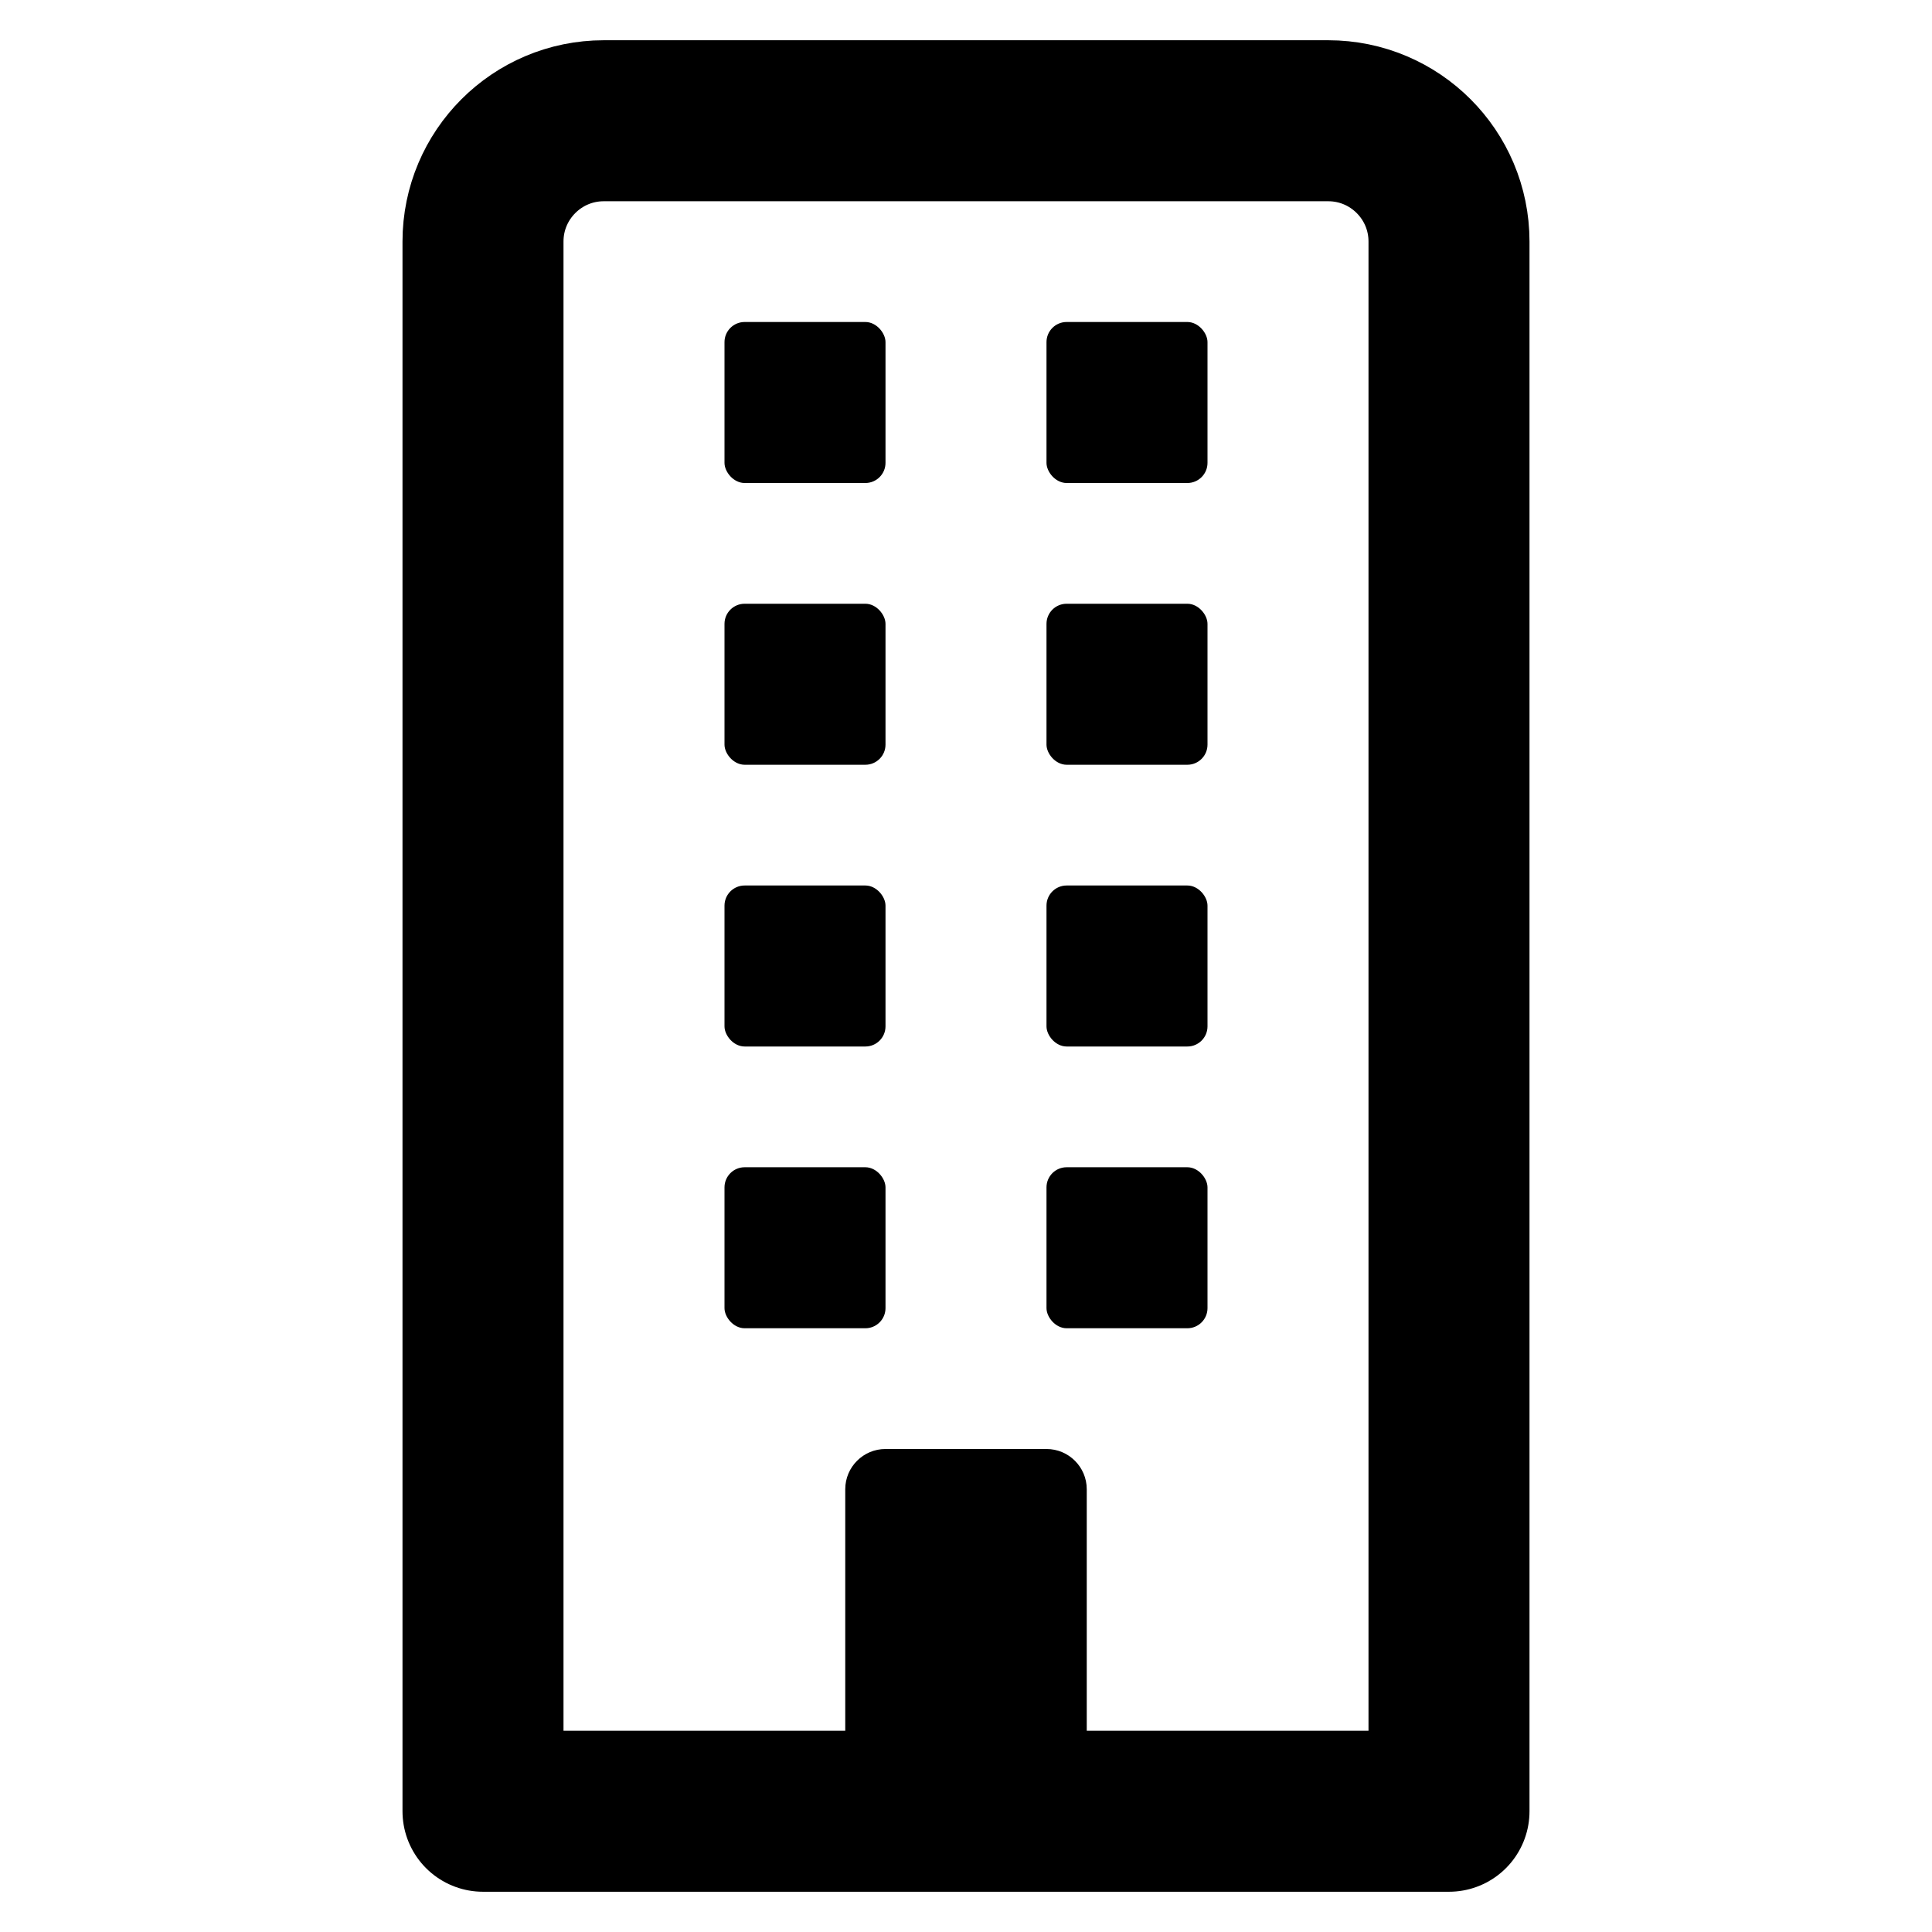 <svg width="24" height="24" viewBox="0 0 24 24" fill="none" xmlns="http://www.w3.org/2000/svg">
<path d="M16.5 1.5H7.5C6.672 1.5 6 2.172 6 3V22.5H18V3C18 2.172 17.328 1.5 16.5 1.5Z" stroke="black" stroke-width="2" stroke-linecap="round" stroke-linejoin="round"/>
<rect x="9" y="4" width="2" height="2" rx="0.25" fill="black"/>
<rect x="13" y="4" width="2" height="2" rx="0.25" fill="black"/>
<rect x="9" y="7.5" width="2" height="2" rx="0.25" fill="black"/>
<rect x="13" y="7.5" width="2" height="2" rx="0.25" fill="black"/>
<rect x="9" y="11" width="2" height="2" rx="0.25" fill="black"/>
<rect x="13" y="11" width="2" height="2" rx="0.25" fill="black"/>
<rect x="9" y="14.5" width="2" height="2" rx="0.25" fill="black"/>
<rect x="13" y="14.5" width="2" height="2" rx="0.25" fill="black"/>
<path d="M10.5 18.5C10.5 18.224 10.724 18 11 18H13C13.276 18 13.5 18.224 13.5 18.5V22H10.5V18.5Z" fill="black"/>
</svg>
